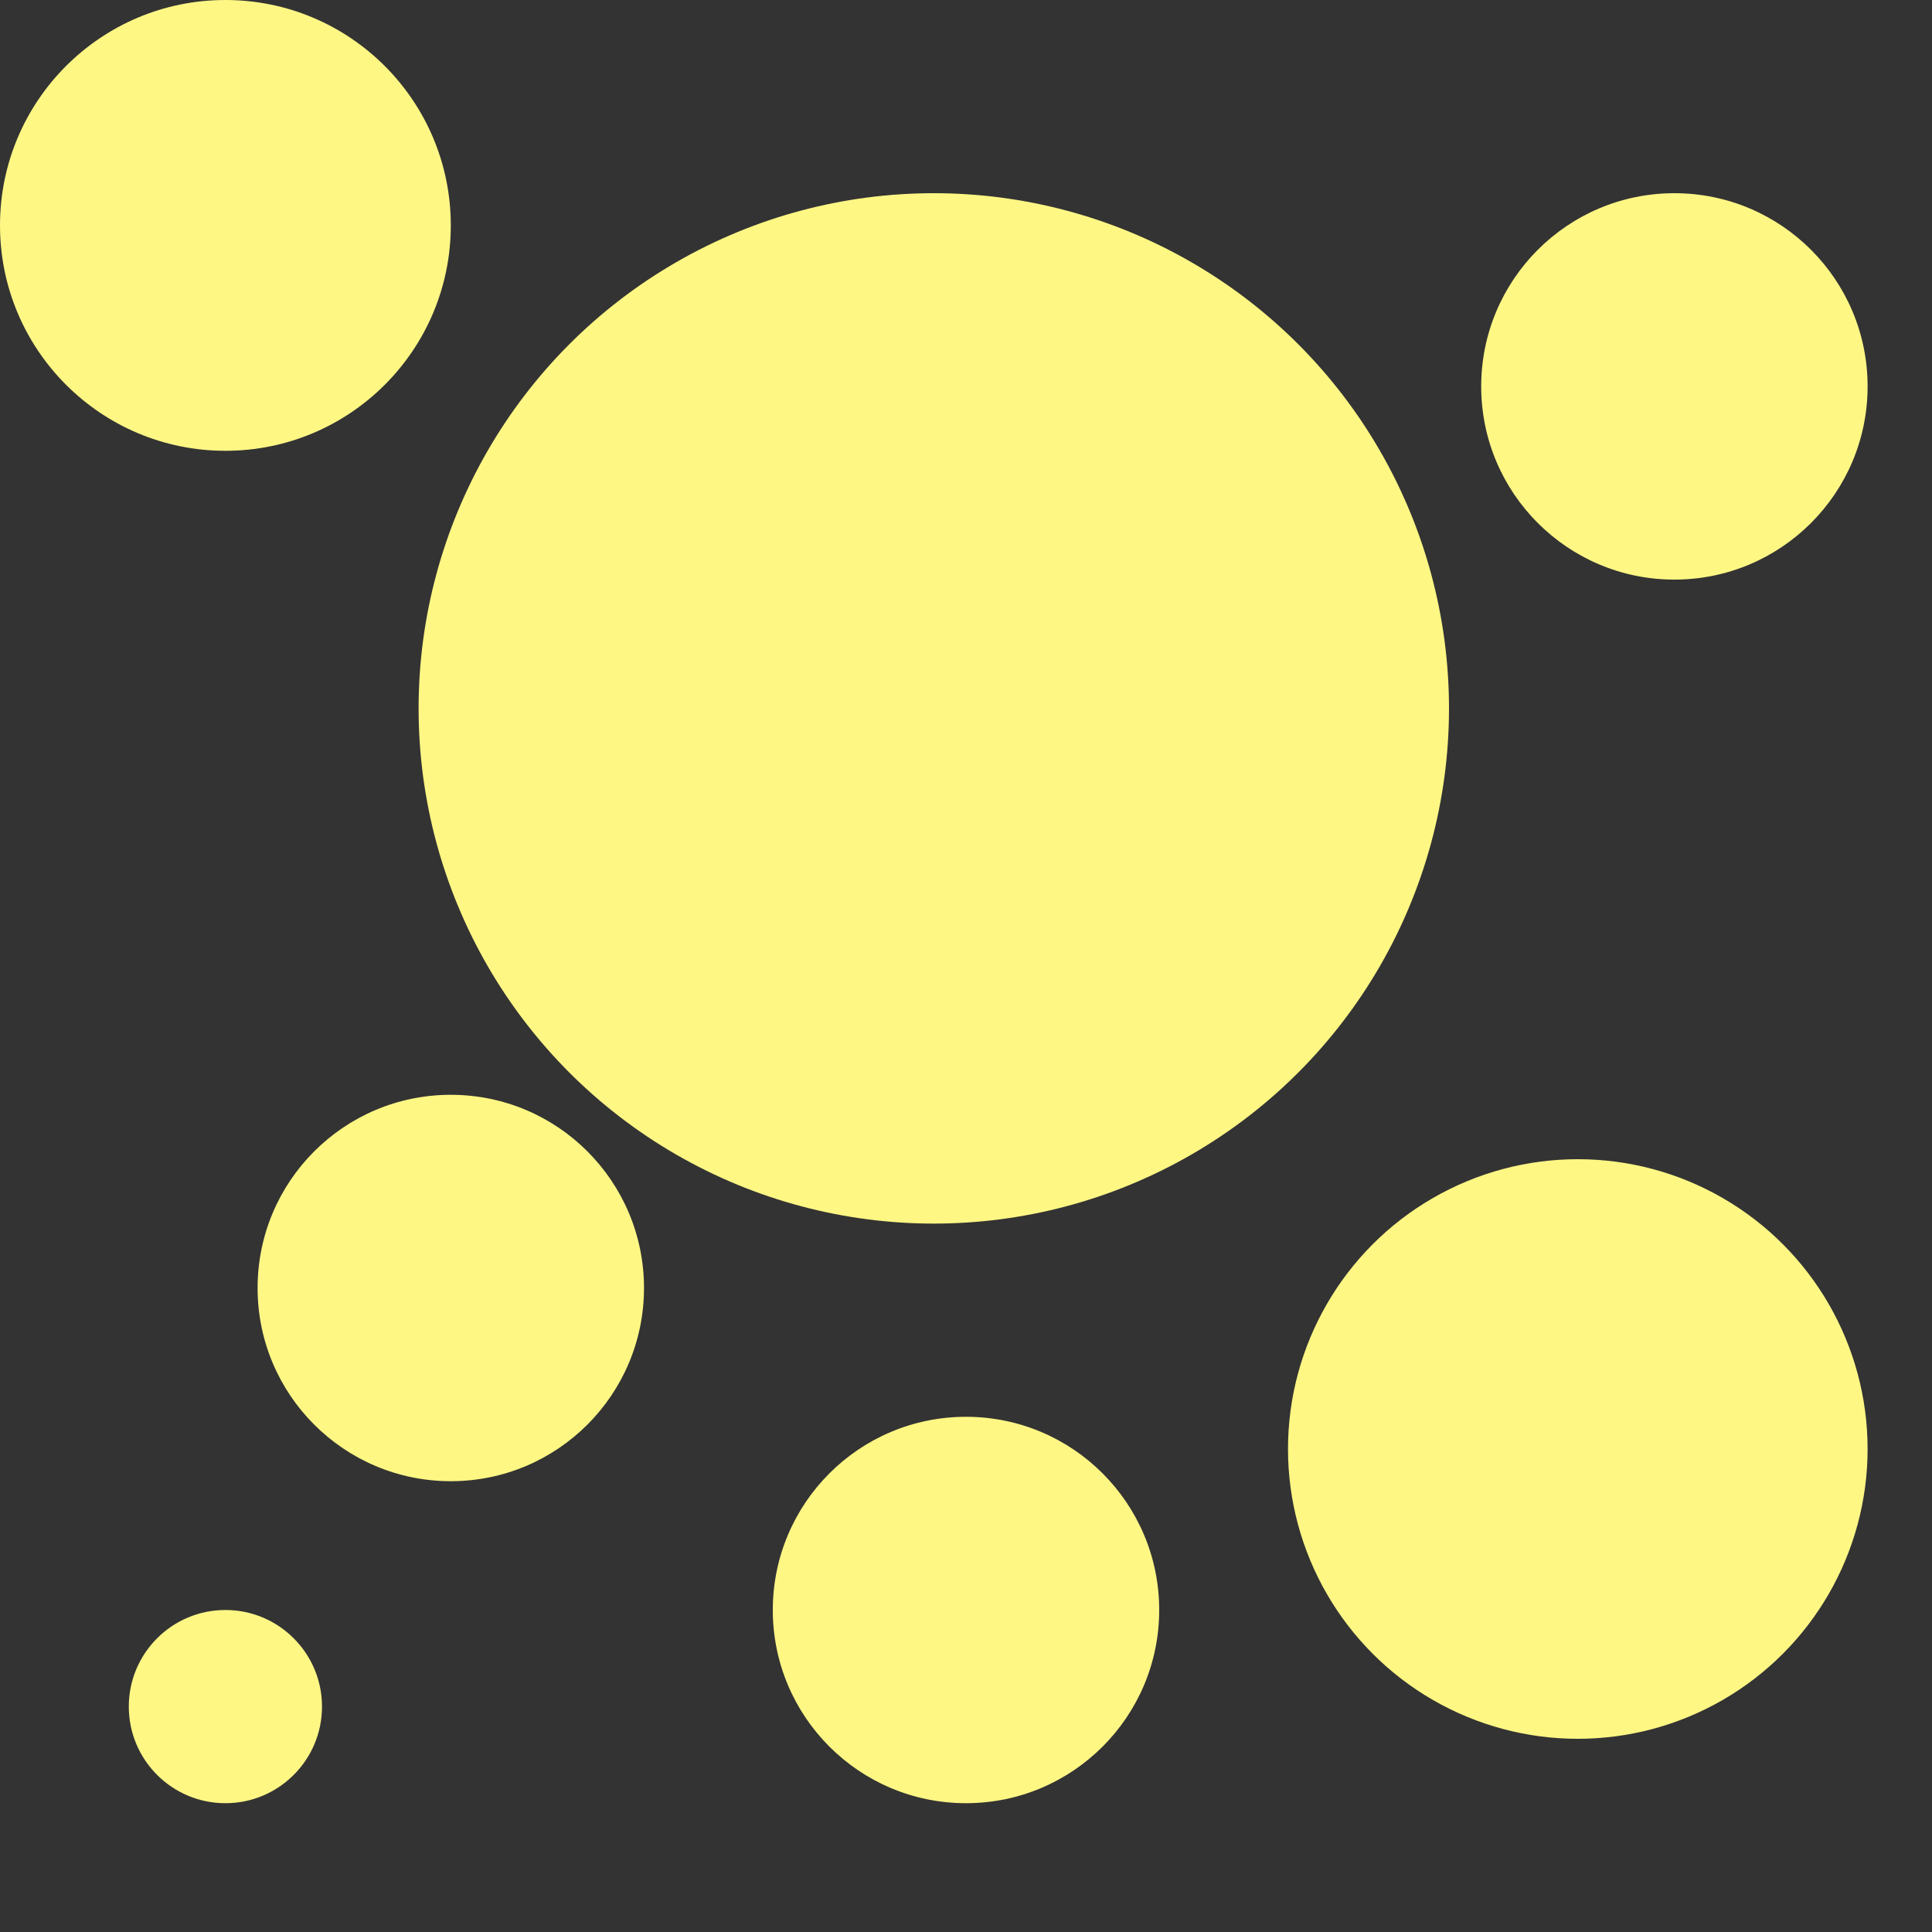 <?xml version="1.0" encoding="utf-8"?>
<!-- Generator: Adobe Illustrator 26.0.2, SVG Export Plug-In . SVG Version: 6.00 Build 0)  -->
<svg version="1.1" id="Слой_1" xmlns="http://www.w3.org/2000/svg" xmlns:xlink="http://www.w3.org/1999/xlink" x="0px" y="0px"
	 viewBox="0 0 30 30" style="enable-background:new 0 0 30 30;" xml:space="preserve">
<rect x="0" y="0" width="30" height="30" fill="#333333" stroke="none"/>
<style type="text/css">
	.st0{fill:#FFF784;}
</style>
<g>
	<circle class="st0" cx="14.5" cy="11" r="8"/>
</g>
<g>
	<circle class="st0" cx="7" cy="20" r="3"/>
</g>
<g>
	<circle class="st0" cx="15" cy="25" r="3"/>
</g>
<g>
	<circle class="st0" cx="26" cy="6" r="3"/>
</g>
<g>
	<circle class="st0" cx="24.5" cy="22.5" r="4.5"/>
</g>
<g>
	<circle class="st0" cx="3.5" cy="26.5" r="1.5"/>
</g>
<g>
	<circle class="st0" cx="3.5" cy="3.5" r="3.5"/>
</g>
</svg>
